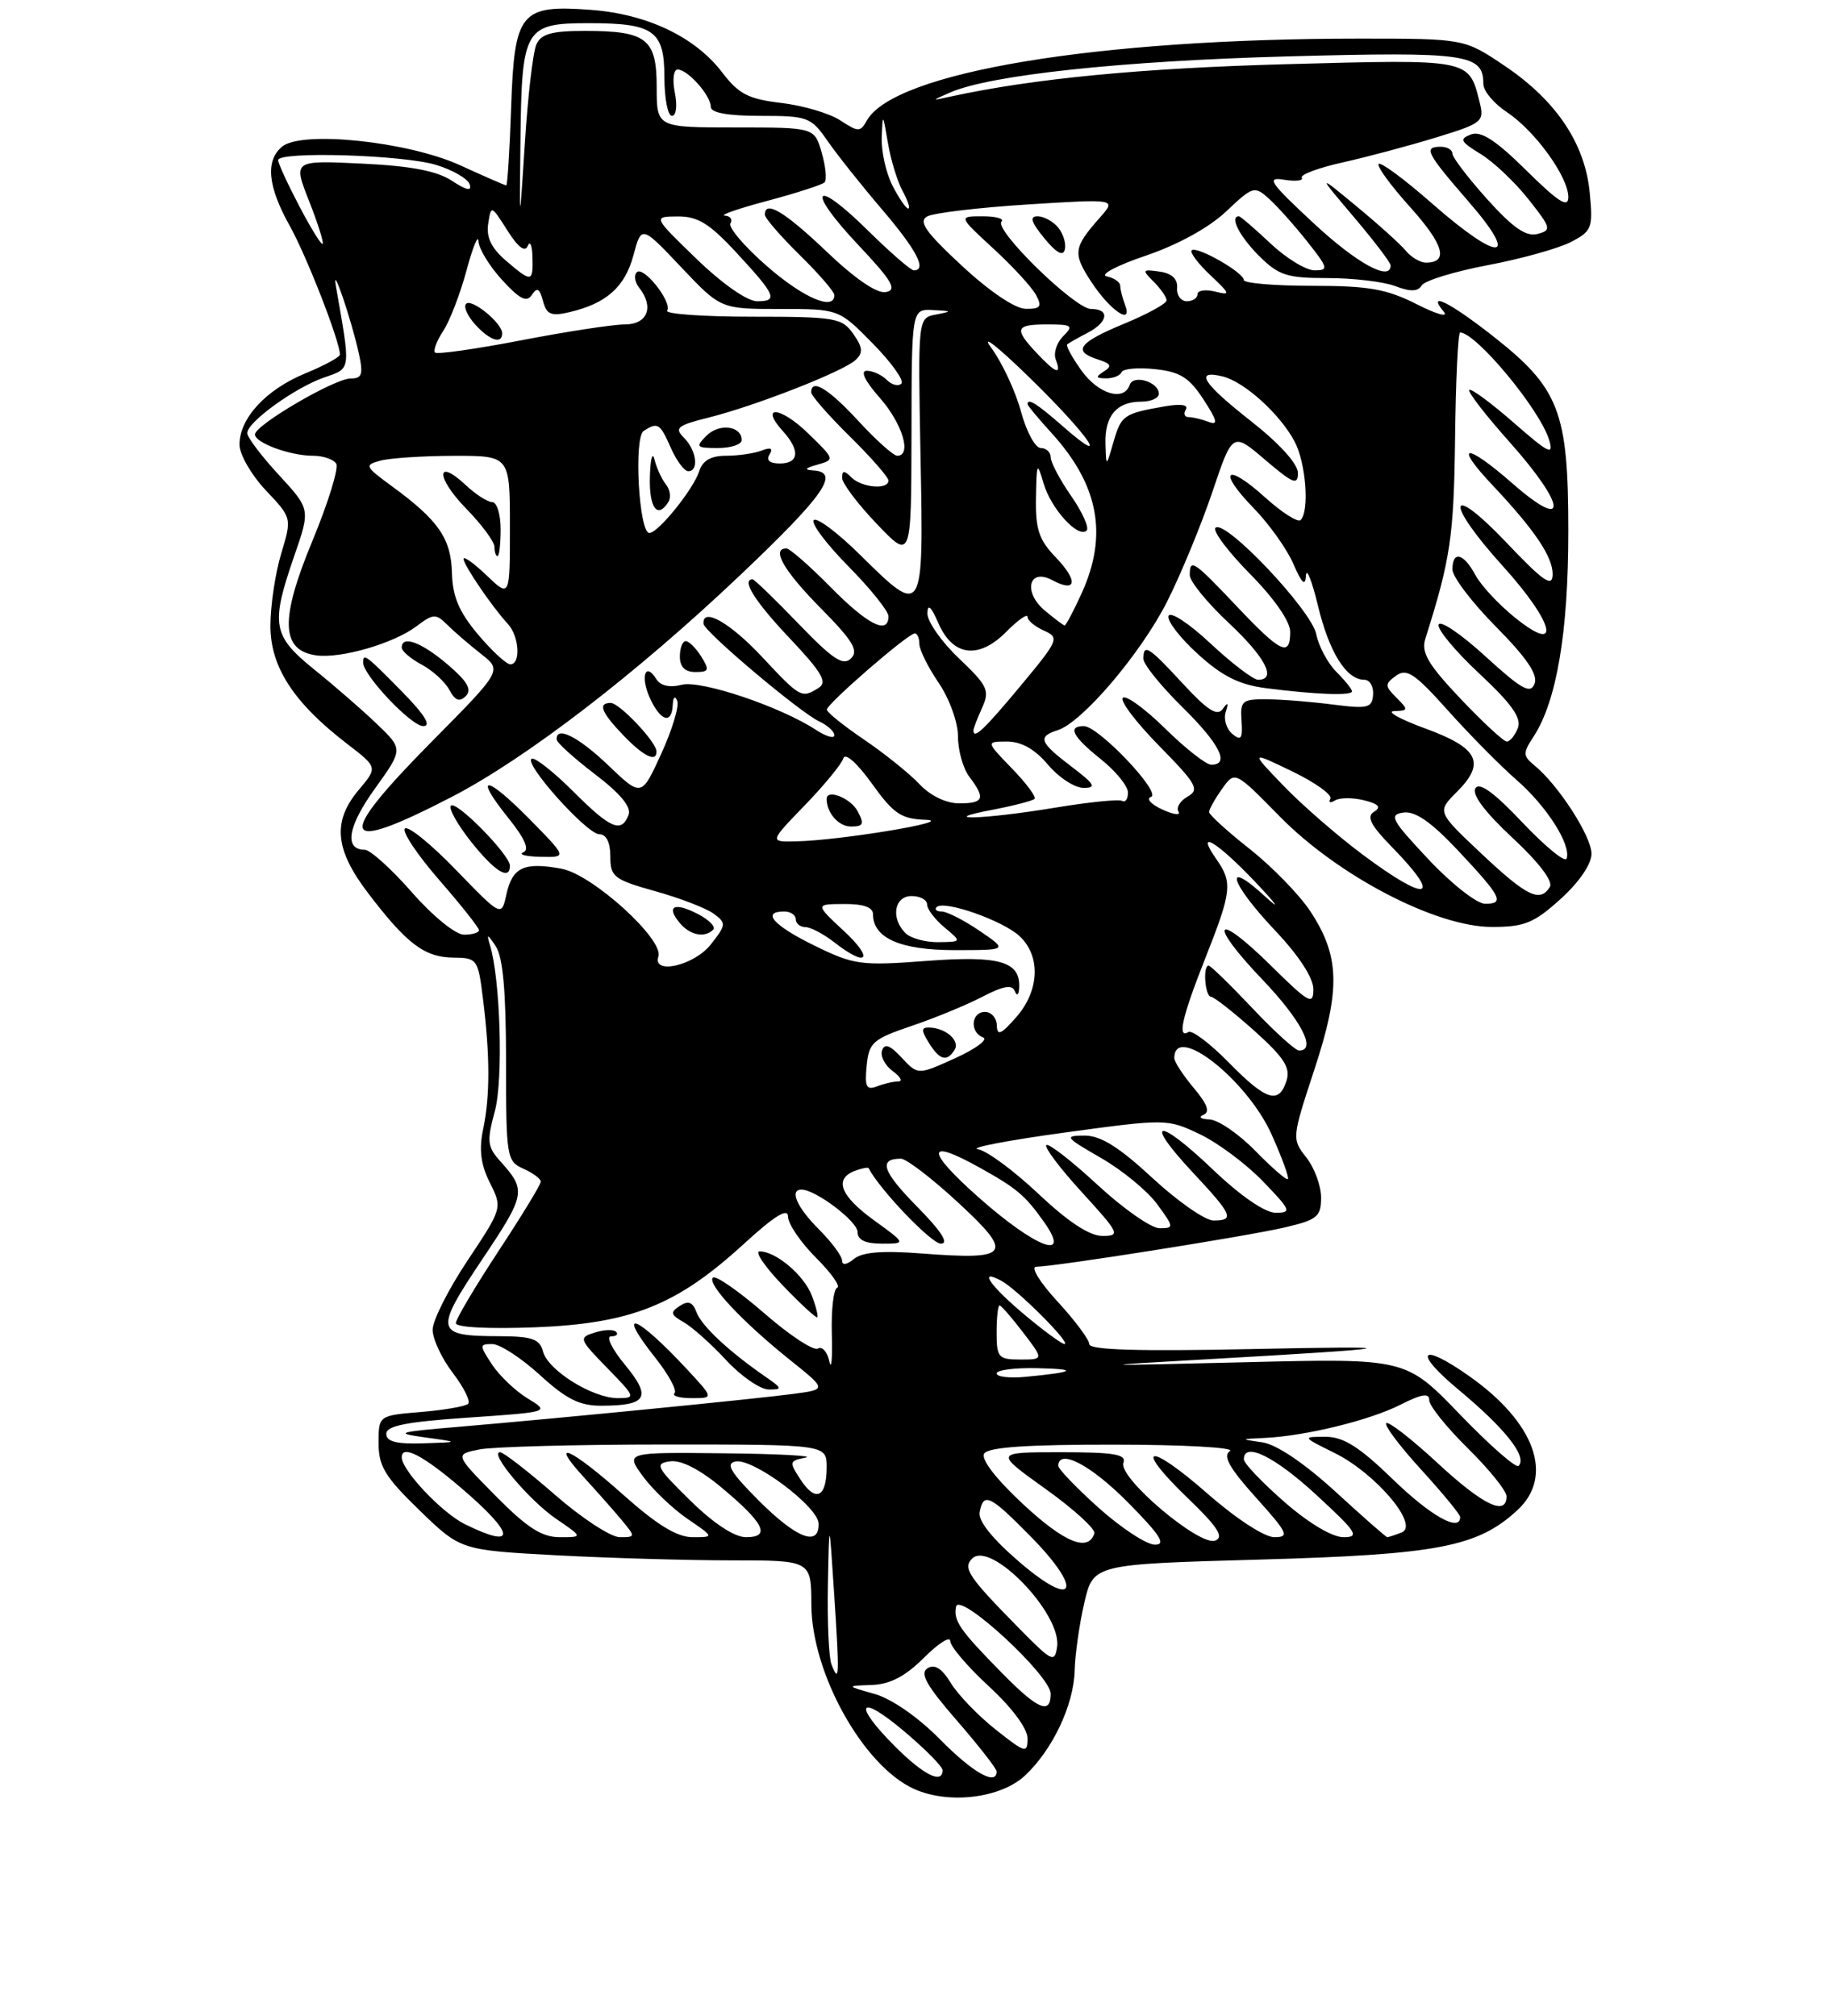 <?xml version="1.0" encoding="UTF-8" standalone="no"?>
<!DOCTYPE svg PUBLIC "-//W3C//DTD SVG 1.1//EN" "http://www.w3.org/Graphics/SVG/1.1/DTD/svg11.dtd" >
<svg xmlns="http://www.w3.org/2000/svg" xmlns:xlink="http://www.w3.org/1999/xlink" version="1.1" viewBox="0 0 237 261">
 <g >
 <path fill="currentColor"
d=" M 132.66 229.87 C 136.24 226.53 138.98 220.73 139.10 216.29 C 139.15 214.21 139.71 210.25 140.35 207.50 C 141.51 202.50 141.51 202.50 163.00 201.90 C 186.12 201.25 191.26 200.27 196.43 195.48 C 201.19 191.06 198.68 184.13 190.13 178.12 C 183.82 173.67 182.82 174.94 188.76 179.88 C 194.86 184.96 197.73 188.60 196.56 189.77 C 196.23 190.10 192.81 187.10 188.97 183.11 C 181.97 175.84 181.97 175.84 161.23 176.35 C 141.12 176.84 140.97 176.83 156.00 175.98 C 182.03 174.51 183.42 174.19 161.75 174.65 C 147.44 174.95 141.00 174.76 141.00 174.02 C 141.00 173.44 139.14 170.94 136.87 168.48 C 134.58 165.99 133.36 164.00 134.12 163.99 C 136.58 163.97 161.37 160.05 166.25 158.91 C 170.50 157.92 171.00 157.51 171.00 155.04 C 171.00 153.51 170.14 151.18 169.09 149.85 C 167.20 147.44 167.21 147.34 170.13 138.46 C 173.55 128.07 173.43 123.77 169.59 117.95 C 168.17 115.81 164.64 112.18 161.75 109.90 C 158.86 107.62 156.50 105.47 156.50 105.12 C 156.50 104.78 157.25 103.44 158.17 102.14 C 159.84 99.78 159.84 99.78 165.67 105.72 C 173.23 113.41 185.89 120.00 193.11 120.00 C 197.32 120.00 198.55 119.50 202.00 116.38 C 204.39 114.22 206.00 111.87 206.00 110.53 C 206.00 108.27 201.74 101.66 198.64 99.11 C 197.11 97.85 197.10 97.50 198.48 95.39 C 201.49 90.80 203.00 81.89 203.00 68.75 C 203.00 53.26 201.84 50.26 193.23 43.50 C 187.64 39.11 184.60 37.61 186.89 40.37 C 187.52 41.13 185.92 40.68 183.35 39.37 C 179.47 37.41 177.14 37.00 169.83 37.00 C 164.97 37.00 161.00 36.66 160.99 36.25 C 160.99 35.27 154.87 31.79 154.25 32.41 C 153.99 32.68 155.07 34.11 156.64 35.60 C 159.28 38.10 159.33 38.26 157.25 37.74 C 156.01 37.44 155.00 37.60 155.00 38.09 C 155.00 38.59 154.38 39.00 153.61 39.00 C 152.85 39.00 152.28 38.21 152.36 37.25 C 152.45 36.11 151.66 35.38 150.09 35.16 C 147.84 34.84 147.79 34.93 149.34 36.48 C 150.25 37.39 151.00 38.48 151.00 38.89 C 151.00 39.30 148.53 40.66 145.50 41.91 C 139.58 44.36 138.77 45.48 142.13 46.54 C 143.81 47.07 143.97 47.41 142.88 48.09 C 141.77 48.80 141.83 48.97 143.17 48.98 C 144.08 48.99 144.98 48.63 145.17 48.18 C 145.35 47.73 147.30 47.55 149.50 47.79 C 152.75 48.13 153.93 48.87 155.78 51.72 C 157.56 54.45 157.71 55.10 156.45 54.62 C 155.56 54.28 154.40 54.00 153.86 54.00 C 153.32 54.00 153.16 53.56 153.49 53.02 C 153.87 52.40 152.85 52.25 150.80 52.60 C 145.45 53.53 145.13 53.75 144.13 57.20 C 143.18 60.50 143.18 60.50 143.09 57.45 C 142.98 53.84 144.54 52.00 147.70 52.00 C 148.97 52.00 150.00 51.54 150.00 50.97 C 150.00 49.45 146.69 48.44 146.23 49.82 C 145.49 52.02 142.15 51.02 139.96 47.94 C 138.76 46.26 137.94 44.75 138.14 44.58 C 138.34 44.41 139.51 43.74 140.75 43.10 C 143.44 41.70 143.70 40.00 141.22 40.00 C 139.14 40.00 128.61 29.72 129.64 28.69 C 130.02 28.31 128.92 28.00 127.19 28.00 C 124.04 28.00 124.04 28.00 128.59 32.19 C 131.09 34.49 133.57 37.19 134.10 38.19 C 134.91 39.69 134.68 40.00 132.79 39.98 C 131.41 39.98 128.11 37.75 124.51 34.41 C 119.80 30.04 118.84 28.67 120.01 28.02 C 120.83 27.57 126.67 26.87 133.00 26.47 C 144.50 25.75 144.50 25.75 142.40 28.13 C 138.94 32.04 138.83 32.77 141.22 36.44 C 143.65 40.18 146.70 42.26 145.61 39.43 C 145.28 38.55 145.00 37.46 145.00 36.99 C 145.00 36.53 144.21 35.98 143.25 35.78 C 142.29 35.57 144.55 34.37 148.27 33.11 C 152.41 31.71 156.46 29.49 158.68 27.40 C 162.18 24.09 162.38 24.03 164.27 25.74 C 165.34 26.71 167.56 29.19 169.19 31.25 C 171.92 34.69 172.00 35.00 170.16 35.00 C 169.05 35.00 166.47 33.43 164.43 31.50 C 162.39 29.58 160.56 28.00 160.36 28.00 C 159.12 28.00 160.43 30.58 162.92 33.08 C 165.51 35.66 166.55 36.00 171.86 36.00 C 175.16 36.00 179.10 36.47 180.60 37.04 C 182.57 37.79 183.53 37.76 184.03 36.94 C 184.42 36.32 188.26 35.15 192.56 34.33 C 196.86 33.52 201.70 32.17 203.31 31.34 C 206.06 29.92 206.21 29.53 205.77 24.94 C 205.16 18.57 201.43 13.02 194.77 8.53 C 189.53 5.00 189.53 5.00 175.96 5.00 C 141.89 5.00 115.70 9.36 112.20 15.61 C 111.36 17.11 111.09 17.11 108.77 15.59 C 107.39 14.68 103.95 13.66 101.14 13.33 C 96.86 12.82 95.61 12.18 93.46 9.35 C 89.96 4.78 83.78 1.83 76.53 1.28 C 67.35 0.59 66.58 1.53 66.16 13.92 C 65.97 19.46 65.68 24.00 65.53 24.00 C 65.37 24.00 62.69 22.83 59.57 21.40 C 52.83 18.32 39.07 16.87 36.52 18.98 C 34.33 20.80 34.64 24.11 37.50 29.23 C 39.69 33.14 44.01 44.23 44.00 45.91 C 43.99 46.23 41.97 47.33 39.49 48.35 C 34.42 50.44 31.00 54.15 31.00 57.56 C 31.00 58.83 32.53 61.48 34.39 63.46 C 37.79 67.05 37.79 67.05 36.39 71.69 C 35.63 74.23 35.00 78.43 35.00 81.02 C 35.00 86.35 38.02 90.99 44.95 96.31 C 48.89 99.34 48.89 99.34 46.44 102.25 C 43.00 106.34 43.33 109.97 47.66 115.64 C 52.66 122.20 54.95 123.93 58.68 123.97 C 61.76 124.00 61.88 124.16 62.51 129.26 C 63.43 136.61 63.44 141.89 62.54 146.16 C 61.98 148.81 62.22 150.74 63.40 153.10 C 65.04 156.38 65.04 156.38 60.52 163.18 C 58.03 166.92 56.00 170.95 56.00 172.14 C 56.00 173.34 57.17 175.85 58.60 177.72 C 60.03 179.60 60.93 181.40 60.60 181.73 C 60.27 182.06 57.52 182.54 54.50 182.79 C 49.00 183.25 49.00 183.25 49.00 186.82 C 49.00 189.82 49.85 191.21 54.31 195.53 C 59.62 200.67 59.62 200.67 71.97 201.34 C 78.76 201.70 88.97 202.00 94.66 202.00 C 105.00 202.00 105.00 202.00 105.02 207.75 C 105.06 216.63 111.74 228.62 118.31 231.59 C 122.78 233.61 129.51 232.80 132.66 229.87 Z  M 136.96 29.45 C 136.30 28.65 135.10 28.00 134.30 28.00 C 133.23 28.00 133.47 28.76 135.17 30.84 C 136.75 32.76 137.61 33.23 137.83 32.29 C 138.02 31.53 137.62 30.25 136.96 29.45 Z  M 115.88 226.12 C 110.31 220.54 111.09 219.12 117.00 224.10 C 119.75 226.42 122.00 228.69 122.00 229.16 C 122.00 231.01 119.57 229.80 115.88 226.12 Z  M 121.66 225.16 C 118.83 222.29 115.40 219.91 113.20 219.29 C 109.50 218.25 109.50 218.25 112.85 218.13 C 115.22 218.04 117.19 217.01 119.60 214.60 C 121.47 212.73 123.00 211.76 123.00 212.45 C 123.00 213.14 125.25 215.77 128.00 218.31 C 130.99 221.06 133.00 223.77 133.00 225.04 C 133.00 227.03 132.72 226.95 128.87 223.90 C 126.60 222.10 123.99 219.39 123.07 217.88 C 121.92 215.98 120.98 215.39 120.05 215.97 C 119.02 216.61 119.92 218.21 123.85 222.73 C 126.68 225.99 129.00 228.96 129.00 229.33 C 129.00 231.23 125.91 229.48 121.66 225.16 Z  M 129.77 216.66 C 124.22 211.02 123.38 209.81 123.75 207.99 C 124.15 205.99 136.00 216.91 136.00 219.28 C 136.00 222.01 134.35 221.32 129.77 216.66 Z  M 107.62 215.46 C 107.28 214.57 107.07 209.94 107.16 205.17 C 107.33 196.50 107.33 196.50 107.98 206.50 C 108.67 217.05 108.63 218.07 107.62 215.46 Z  M 132.00 210.89 C 125.35 204.14 124.59 203.01 125.83 201.77 C 128.23 199.37 137.43 208.92 136.83 213.17 C 136.52 215.30 136.19 215.14 132.00 210.89 Z  M 131.98 202.24 C 128.42 199.18 126.58 196.88 126.80 195.75 C 127.31 193.15 128.11 193.53 133.38 198.88 C 140.29 205.90 139.22 208.45 131.98 202.24 Z  M 132.43 194.73 C 128.90 191.44 126.94 188.90 127.39 188.18 C 127.90 187.35 132.94 187.00 144.31 187.02 C 153.21 187.02 159.92 187.40 159.20 187.85 C 158.24 188.46 159.10 190.01 162.54 193.84 C 166.70 198.46 166.95 199.00 164.95 199.00 C 163.67 199.00 160.01 196.61 156.32 193.38 C 148.58 186.59 146.57 187.03 153.74 193.94 C 157.63 197.68 158.47 198.99 157.29 199.44 C 155.26 200.22 144.69 191.26 145.41 189.37 C 145.83 188.27 144.21 188.00 137.32 188.00 C 128.70 188.00 128.70 188.00 135.33 192.75 C 138.98 195.36 141.82 197.95 141.65 198.50 C 140.87 200.97 137.77 199.70 132.43 194.73 Z  M 142.23 195.22 C 139.33 192.62 136.97 190.16 136.98 189.75 C 137.04 187.47 141.24 189.68 146.00 194.50 C 150.20 198.75 150.99 199.99 149.47 199.97 C 148.38 199.95 145.13 197.81 142.23 195.22 Z  M 60.18 197.32 C 57.20 195.85 52.00 190.34 52.00 188.66 C 52.00 186.98 54.73 188.38 59.64 192.58 C 66.73 198.63 66.96 200.66 60.18 197.32 Z  M 64.14 193.64 C 58.85 188.28 58.85 188.28 62.05 187.64 C 63.81 187.29 74.64 187.00 86.12 187.00 C 107.00 187.00 107.00 187.00 107.00 189.94 C 107.00 193.86 105.58 194.54 103.63 191.56 C 102.12 189.25 102.15 189.11 104.27 188.70 C 105.50 188.47 100.75 188.21 93.72 188.14 C 80.94 188.00 80.94 188.00 83.22 191.12 C 84.47 192.83 87.07 195.31 88.98 196.62 C 92.46 199.00 92.46 199.00 89.64 199.00 C 87.64 199.00 85.04 197.41 80.66 193.50 C 73.89 187.46 70.90 186.13 75.58 191.25 C 77.22 193.04 79.41 195.51 80.44 196.75 C 82.28 198.96 82.28 199.00 80.22 199.00 C 79.07 199.00 75.29 196.53 71.82 193.50 C 68.35 190.47 65.16 188.00 64.73 188.00 C 63.25 188.00 68.49 194.23 71.98 196.62 C 75.46 199.00 75.46 199.00 72.45 199.00 C 70.13 199.00 68.21 197.77 64.14 193.64 Z  M 89.34 194.25 C 84.93 189.92 84.70 189.47 86.73 189.18 C 88.16 188.98 90.57 190.21 93.44 192.61 C 98.93 197.20 99.81 199.00 96.56 199.00 C 95.07 199.00 92.38 197.23 89.34 194.25 Z  M 98.22 194.27 C 94.56 190.60 93.88 189.46 95.21 189.20 C 97.50 188.76 105.91 195.05 105.96 197.25 C 106.03 200.29 103.11 199.16 98.22 194.27 Z  M 166.23 194.42 C 163.35 191.90 161.00 189.43 161.00 188.92 C 161.00 186.59 165.01 188.56 170.41 193.55 C 175.64 198.37 176.04 199.00 173.89 199.00 C 172.44 199.00 169.37 197.17 166.23 194.42 Z  M 172.83 193.08 C 168.87 189.46 165.24 187.00 163.44 186.73 C 160.50 186.30 160.50 186.30 163.70 186.15 C 168.97 185.90 177.26 183.88 181.25 181.86 C 184.04 180.45 185.00 180.29 185.00 181.27 C 185.00 181.99 187.25 184.79 190.00 187.50 C 192.75 190.21 195.00 193.00 195.00 193.71 C 195.00 196.33 191.95 194.85 186.03 189.36 C 182.68 186.26 179.71 183.96 179.43 184.24 C 179.15 184.52 181.19 187.23 183.96 190.26 C 186.73 193.30 189.00 196.05 189.00 196.39 C 189.00 198.40 185.20 196.27 180.28 191.50 C 175.92 187.28 173.89 186.00 171.55 186.00 C 168.53 186.00 168.54 186.02 172.75 188.10 C 178.11 190.76 183.78 197.49 181.42 198.39 C 180.55 198.73 179.71 199.00 179.56 199.00 C 179.41 199.00 176.38 196.34 172.83 193.08 Z  M 50.00 185.62 C 50.00 184.58 52.60 184.06 60.60 183.52 C 71.19 182.79 71.19 182.79 68.30 181.04 C 66.71 180.07 64.64 178.09 63.68 176.64 C 62.04 174.13 62.04 174.00 63.73 174.00 C 64.70 174.00 67.47 175.80 69.88 178.00 C 73.31 181.14 75.03 182.00 77.88 181.98 C 83.76 181.96 84.37 180.90 80.91 176.70 C 79.23 174.67 78.41 173.00 79.09 173.00 C 79.78 173.00 80.07 172.73 79.74 172.41 C 79.42 172.08 78.17 172.13 76.97 172.51 C 74.88 173.17 74.94 173.35 78.60 177.10 C 82.28 180.87 82.32 181.00 79.95 181.00 C 76.68 180.99 70.91 177.39 70.28 174.95 C 69.86 173.34 68.87 173.00 64.63 172.98 C 56.30 172.96 56.17 172.37 62.42 163.03 C 68.06 154.60 68.15 154.11 64.78 150.36 C 63.07 148.46 62.99 147.75 64.05 143.86 C 65.16 139.75 64.77 126.67 63.40 122.28 C 62.96 120.85 63.11 120.90 64.17 122.50 C 65.10 123.90 65.50 128.37 65.50 137.40 C 65.50 149.81 65.58 150.33 67.75 151.30 C 68.99 151.85 70.00 152.61 70.00 152.97 C 70.00 153.34 67.53 157.40 64.50 162.00 C 61.48 166.60 59.00 170.78 59.00 171.29 C 59.00 171.84 63.28 172.06 69.25 171.83 C 81.69 171.34 87.60 168.98 96.25 161.06 C 100.26 157.39 102.00 156.31 102.00 157.50 C 102.00 158.43 103.63 160.83 105.61 162.81 C 107.60 164.80 108.84 166.55 108.36 166.71 C 107.89 166.87 107.58 169.59 107.67 172.75 C 107.76 175.91 107.61 177.48 107.35 176.24 C 107.08 174.99 106.41 174.25 105.87 174.58 C 105.32 174.92 102.18 172.85 98.89 169.98 C 95.59 167.12 92.61 165.05 92.27 165.40 C 91.48 166.19 96.12 171.15 102.26 176.06 C 107.02 179.87 107.02 179.87 102.76 180.44 C 97.77 181.11 72.45 183.60 59.50 184.70 C 51.42 185.38 50.96 185.52 55.00 186.08 C 59.50 186.70 59.50 186.70 54.75 186.85 C 51.30 186.96 50.00 186.62 50.00 185.62 Z  M 88.95 177.29 C 82.30 170.14 79.58 169.16 84.85 175.81 C 86.55 177.96 87.66 180.01 87.31 180.36 C 86.95 180.71 87.95 181.00 89.53 181.00 C 92.39 181.00 92.39 181.00 88.95 177.29 Z  M 99.04 178.20 C 94.32 174.93 90.81 171.65 90.15 169.87 C 89.66 168.55 89.09 168.34 87.99 169.06 C 86.72 169.89 86.79 170.20 88.50 171.17 C 89.60 171.80 92.08 174.01 94.00 176.09 C 95.92 178.16 98.40 179.87 99.50 179.88 C 101.32 179.89 101.27 179.74 99.04 178.20 Z  M 105.09 167.74 C 104.08 165.09 100.44 162.00 98.32 162.00 C 97.65 162.00 98.99 163.97 101.30 166.39 C 103.61 168.80 105.63 170.66 105.78 170.53 C 105.93 170.39 105.62 169.14 105.09 167.74 Z  M 129.00 177.80 C 129.00 177.36 131.36 177.05 134.25 177.12 C 139.70 177.24 139.18 177.63 132.75 178.24 C 130.69 178.44 129.00 178.24 129.00 177.80 Z  M 129.00 172.50 C 129.00 170.57 129.17 169.00 129.38 169.00 C 129.59 169.00 130.96 170.57 132.43 172.50 C 135.10 176.00 135.10 176.00 132.05 176.00 C 129.23 176.00 129.00 175.74 129.00 172.50 Z  M 132.84 170.39 C 128.17 166.50 126.49 164.11 129.63 165.82 C 131.71 166.95 138.74 174.00 137.79 174.00 C 137.46 174.00 135.23 172.38 132.84 170.39 Z  M 109.00 163.20 C 109.00 162.62 107.65 160.80 106.00 159.15 C 103.14 156.29 102.14 154.00 103.75 154.00 C 105.57 154.01 111.00 158.11 111.00 159.49 C 111.00 160.52 112.00 161.00 114.15 161.00 C 117.30 161.00 117.30 161.00 113.15 157.99 C 108.77 154.82 107.92 152.63 110.64 151.58 C 111.55 151.24 112.35 151.08 112.43 151.23 C 113.87 154.01 120.56 161.00 121.78 161.00 C 122.88 161.00 121.85 159.40 118.69 156.19 C 114.22 151.65 113.66 150.00 116.61 150.00 C 117.31 150.00 120.66 152.57 124.04 155.70 C 131.30 162.42 130.77 163.15 119.28 162.27 C 114.20 161.88 111.60 162.09 110.53 162.98 C 109.61 163.74 109.00 163.83 109.00 163.20 Z  M 126.66 155.00 C 119.81 148.92 119.83 147.27 126.72 151.11 C 131.60 153.82 132.67 154.72 135.11 158.16 C 138.81 163.36 134.09 161.59 126.66 155.00 Z  M 134.41 154.55 C 131.24 151.55 127.71 148.95 126.57 148.77 C 125.43 148.59 130.48 147.62 137.78 146.62 C 150.92 144.83 151.10 144.83 155.28 146.82 C 157.60 147.92 161.28 150.66 163.45 152.91 C 167.09 156.68 167.23 157.00 165.13 157.00 C 163.73 157.00 160.57 154.83 156.92 151.34 C 149.78 144.53 147.92 144.86 154.40 151.79 C 159.54 157.29 159.85 158.00 157.06 158.00 C 155.99 158.00 152.44 155.53 149.17 152.50 C 144.83 148.48 142.46 147.00 140.37 147.01 C 137.70 147.02 137.85 147.22 142.50 149.90 C 145.25 151.48 148.53 154.18 149.78 155.89 C 151.97 158.88 151.99 159.00 150.09 159.00 C 149.00 159.00 145.37 156.46 142.03 153.36 C 138.68 150.26 135.71 147.96 135.43 148.24 C 135.15 148.52 137.23 151.28 140.06 154.37 C 144.91 159.68 145.06 160.00 142.69 160.00 C 141.02 160.00 138.25 158.17 134.41 154.55 Z  M 162.48 148.98 C 160.34 146.79 157.67 144.96 156.55 144.92 C 155.42 144.88 155.07 144.61 155.76 144.33 C 156.66 143.97 156.29 142.95 154.51 140.84 C 153.13 139.19 152.00 137.46 152.00 136.98 C 152.00 132.37 161.44 139.79 164.61 146.90 C 165.94 149.88 166.88 152.45 166.70 152.64 C 166.52 152.82 164.62 151.17 162.48 148.98 Z  M 159.04 137.54 C 156.64 135.09 154.29 133.32 153.83 133.60 C 152.35 134.52 153.00 131.66 156.03 124.00 C 159.44 115.37 159.56 114.25 157.44 111.22 C 154.63 107.21 157.48 108.90 162.54 114.24 C 165.31 117.17 165.84 117.97 163.75 116.05 C 158.25 111.00 159.18 114.25 165.00 120.41 C 168.11 123.69 170.00 126.59 170.00 128.06 C 170.00 130.18 169.43 129.87 164.52 125.02 C 157.22 117.81 156.24 119.31 163.38 126.79 C 168.44 132.09 170.46 136.00 168.15 136.00 C 167.67 136.00 164.95 133.53 162.09 130.50 C 159.23 127.47 156.69 125.00 156.44 125.00 C 155.67 125.00 155.97 129.00 156.75 129.04 C 157.16 129.07 159.68 131.05 162.35 133.44 C 166.20 136.89 167.06 138.22 166.53 139.89 C 165.54 143.01 163.90 142.50 159.04 137.54 Z  M 112.18 137.97 C 112.47 134.96 112.97 134.52 117.97 132.82 C 120.98 131.81 125.11 130.10 127.15 129.04 C 129.84 127.64 131.00 127.43 131.35 128.30 C 131.64 129.00 131.87 128.83 131.92 127.87 C 132.09 124.46 129.40 123.68 119.91 124.40 C 111.43 125.04 110.53 124.92 105.43 122.42 C 100.12 119.82 98.50 118.00 101.50 118.00 C 102.33 118.00 103.00 118.45 103.00 119.00 C 103.00 119.55 103.56 120.01 104.25 120.02 C 104.94 120.03 106.62 120.92 108.00 122.00 C 112.25 125.32 113.19 124.20 109.24 120.53 C 105.50 117.05 105.50 117.05 109.25 117.03 C 111.74 117.01 113.00 117.45 113.00 118.35 C 113.00 121.44 116.53 123.00 123.56 123.00 C 130.46 123.00 130.46 123.00 126.79 120.50 C 124.76 119.12 122.56 118.00 121.89 118.00 C 121.22 118.00 120.92 117.74 121.24 117.43 C 122.17 116.49 129.79 119.16 131.97 121.19 C 134.74 123.77 134.55 128.26 131.53 131.69 C 129.57 133.93 129.06 134.14 129.03 132.75 C 129.01 131.79 128.32 131.00 127.50 131.00 C 125.69 131.00 125.49 133.64 127.25 134.30 C 127.94 134.56 126.32 135.77 123.66 136.98 C 118.81 139.18 118.81 139.18 116.71 136.92 C 115.19 135.29 114.49 135.03 114.17 136.00 C 113.92 136.73 114.55 137.93 115.55 138.66 C 116.56 139.40 116.88 140.00 116.27 140.00 C 115.66 140.00 114.42 140.29 113.51 140.64 C 112.14 141.16 111.91 140.70 112.18 137.97 Z  M 123.57 135.89 C 124.30 134.71 122.36 133.04 120.24 133.02 C 119.23 133.00 119.23 133.40 120.23 135.00 C 121.64 137.26 122.57 137.51 123.57 135.89 Z  M 85.22 123.83 C 85.96 121.63 76.69 113.22 72.71 112.47 C 67.84 111.56 66.32 112.26 65.55 115.78 C 64.91 118.70 64.91 118.70 59.02 112.62 C 55.79 109.27 52.81 106.86 52.41 107.26 C 52.01 107.66 54.01 110.65 56.84 113.91 C 59.68 117.17 62.00 120.10 62.00 120.42 C 62.00 120.74 61.13 121.00 60.06 121.00 C 58.97 121.00 56.04 118.62 53.31 115.51 C 50.67 112.49 47.92 110.02 47.22 110.01 C 44.51 109.99 45.00 107.00 48.53 102.09 C 52.19 96.99 52.19 96.99 48.81 93.75 C 46.95 91.96 43.30 88.79 40.71 86.70 C 35.26 82.30 35.00 80.88 38.09 71.96 C 40.18 65.92 40.18 65.92 36.09 61.48 C 33.84 59.04 32.00 56.61 32.00 56.07 C 32.00 54.65 38.16 50.19 41.95 48.87 C 45.48 47.64 45.42 48.15 43.47 37.00 C 42.92 33.84 45.50 41.43 46.45 45.77 C 47.04 48.47 46.86 49.00 45.38 49.00 C 43.31 49.00 33.00 55.03 33.00 56.24 C 33.00 57.33 37.55 59.00 40.51 59.00 C 41.81 59.00 43.17 59.46 43.52 60.03 C 43.87 60.59 42.47 65.12 40.41 70.09 C 36.22 80.20 36.36 84.19 40.92 84.84 C 44.09 85.29 50.94 83.31 53.90 81.08 C 56.09 79.43 56.41 79.41 57.90 80.89 C 58.79 81.78 60.76 83.47 62.26 84.65 C 65.00 86.79 65.00 86.79 56.00 95.89 C 43.21 108.82 43.86 110.73 58.50 103.15 C 68.13 98.16 82.35 87.22 95.75 74.51 C 106.73 64.09 108.81 61.10 105.25 60.90 C 104.03 60.83 104.20 60.60 105.81 60.15 C 108.08 59.51 108.06 59.45 104.57 56.07 C 101.01 52.61 98.25 52.40 101.34 55.82 C 103.59 58.31 103.43 60.00 100.94 60.00 C 99.62 60.00 99.14 59.58 99.61 58.83 C 100.10 58.03 99.77 57.87 98.58 58.33 C 97.62 58.70 95.55 59.00 93.99 59.00 C 92.01 59.00 90.94 59.62 90.50 61.01 C 89.76 63.33 85.19 69.00 84.05 69.00 C 82.70 69.00 82.01 56.61 83.32 55.78 C 85.15 54.62 85.42 54.79 86.84 58.00 C 87.57 59.65 88.58 61.00 89.08 61.00 C 90.50 61.00 90.16 58.31 88.54 56.68 C 87.25 55.40 87.65 55.07 91.79 54.04 C 97.89 52.50 109.15 48.09 110.75 46.60 C 111.74 45.67 111.68 44.98 110.44 43.22 C 108.99 41.15 108.13 41.00 97.38 41.00 C 91.06 41.00 86.10 40.65 86.36 40.22 C 87.04 39.12 83.29 34.38 82.43 35.24 C 82.03 35.63 82.17 36.53 82.72 37.23 C 84.70 39.73 83.83 42.00 80.88 42.00 C 79.35 42.00 73.30 42.93 67.44 44.06 C 61.58 45.19 56.57 45.90 56.31 45.64 C 56.05 45.39 56.53 44.12 57.38 42.82 C 58.23 41.53 59.58 38.00 60.39 34.99 C 61.20 31.97 61.90 30.28 61.93 31.23 C 61.97 32.19 63.34 34.44 64.98 36.23 C 67.28 38.75 68.17 39.19 68.85 38.17 C 69.52 37.15 69.85 37.33 70.28 38.96 C 70.74 40.71 71.33 40.97 73.67 40.42 C 78.46 39.31 80.88 37.17 81.98 33.08 C 83.03 29.16 83.03 29.16 88.16 34.58 C 93.29 40.00 93.29 40.00 100.94 40.00 C 108.58 40.00 108.58 40.00 112.98 44.48 C 115.40 46.94 117.06 49.28 116.67 49.66 C 116.28 50.05 115.43 49.83 114.78 49.18 C 114.13 48.53 112.97 48.00 112.20 48.00 C 111.31 48.00 111.94 49.31 113.90 51.53 C 116.82 54.86 118.06 59.00 116.13 59.00 C 115.65 59.00 113.39 56.98 111.11 54.50 C 107.23 50.30 105.00 48.94 105.00 50.79 C 105.00 51.22 107.25 53.79 110.00 56.50 C 112.75 59.21 115.00 61.78 115.00 62.21 C 115.00 63.44 111.54 63.14 110.20 61.80 C 109.27 60.87 109.00 60.88 109.00 61.86 C 109.00 62.55 111.01 65.23 113.48 67.81 C 117.95 72.50 117.95 72.50 117.98 56.25 C 118.00 40.00 118.00 40.00 120.75 40.14 C 123.25 40.26 123.28 40.31 121.15 40.72 C 118.81 41.16 118.81 41.16 119.15 59.08 C 119.56 79.91 119.54 79.94 111.31 71.81 C 108.41 68.95 105.73 66.94 105.33 67.33 C 104.94 67.73 106.95 70.41 109.81 73.31 C 112.66 76.20 115.00 79.11 115.00 79.78 C 115.00 82.24 112.31 80.88 107.50 76.00 C 104.79 73.25 102.22 71.00 101.79 71.00 C 99.79 71.00 101.44 73.88 106.21 78.71 C 110.40 82.95 111.17 84.23 110.15 85.24 C 109.14 86.25 107.81 85.37 103.36 80.75 C 100.32 77.59 97.64 75.00 97.42 75.00 C 95.91 75.00 97.72 77.88 102.21 82.62 C 106.39 87.05 107.13 88.31 105.96 89.05 C 103.75 90.44 103.62 90.37 98.60 85.00 C 94.47 80.59 90.89 78.57 91.06 80.75 C 91.13 81.76 103.58 92.26 106.05 93.40 C 107.12 93.90 108.00 94.70 108.00 95.18 C 108.00 95.65 106.94 95.35 105.65 94.51 C 101.04 91.48 90.75 88.02 88.25 88.65 C 86.68 89.05 85.48 88.78 84.95 87.91 C 83.52 85.61 82.86 87.59 84.12 90.37 C 85.50 93.38 86.96 93.82 87.08 91.25 C 87.13 90.23 87.37 90.01 87.66 90.74 C 87.93 91.42 87.00 94.50 85.59 97.58 C 83.03 103.18 83.03 103.18 78.76 99.10 C 74.85 95.36 71.92 93.89 72.06 95.75 C 72.09 96.16 74.33 98.18 77.03 100.24 C 80.30 102.73 81.75 104.49 81.36 105.49 C 80.44 107.89 79.04 107.30 74.21 102.47 C 71.72 99.98 69.31 98.07 68.85 98.22 C 67.60 98.65 75.95 108.00 77.58 108.00 C 78.48 108.00 79.00 109.06 79.00 110.87 C 79.00 113.51 79.46 113.87 84.80 115.37 C 88.00 116.26 91.40 117.57 92.37 118.28 C 94.03 119.50 94.01 119.72 91.99 122.28 C 89.85 125.00 84.42 126.24 85.22 123.83 Z  M 92.32 120.35 C 92.68 119.99 91.78 119.08 90.34 118.33 C 87.28 116.74 86.16 117.29 87.98 119.48 C 89.30 121.07 91.21 121.46 92.32 120.35 Z  M 66.00 112.07 C 66.00 110.67 59.06 103.60 58.37 104.30 C 58.03 104.63 59.20 106.73 60.96 108.95 C 64.04 112.83 66.00 114.05 66.00 112.07 Z  M 68.52 106.02 C 62.84 100.26 61.22 100.20 65.82 105.92 C 67.94 108.57 68.57 110.01 67.73 110.34 C 67.06 110.62 68.06 110.88 69.96 110.92 C 73.42 111.00 73.42 111.00 68.52 106.02 Z  M 84.97 97.25 C 84.92 96.01 80.17 91.00 79.05 91.00 C 77.35 91.00 77.82 92.21 80.69 95.20 C 83.31 97.93 85.03 98.76 84.97 97.25 Z  M 52.00 89.50 C 47.38 84.80 47.00 84.51 47.00 85.77 C 47.00 87.41 53.23 94.00 54.78 94.00 C 55.88 94.00 54.98 92.53 52.00 89.50 Z  M 57.96 86.04 C 54.56 83.14 52.00 82.19 52.00 83.83 C 52.00 84.29 53.16 85.28 54.58 86.04 C 56.00 86.80 57.61 88.27 58.17 89.32 C 58.92 90.71 59.48 90.92 60.30 90.10 C 61.12 89.28 60.49 88.20 57.96 86.04 Z  M 90.77 85.00 C 90.08 83.90 89.18 83.00 88.76 83.00 C 88.34 83.00 88.00 83.90 88.00 85.00 C 88.00 86.34 88.67 87.00 90.01 87.00 C 91.77 87.00 91.86 86.75 90.77 85.00 Z  M 86.53 64.96 C 86.88 64.38 86.73 63.37 86.19 62.71 C 85.66 62.04 84.99 60.60 84.72 59.50 C 84.45 58.40 84.18 59.41 84.12 61.75 C 84.01 65.78 85.11 67.25 86.53 64.96 Z  M 96.00 56.97 C 96.00 55.13 93.09 54.76 91.45 56.40 C 89.99 57.87 90.12 58.00 92.93 58.00 C 94.62 58.00 96.00 57.54 96.00 56.97 Z  M 65.00 43.15 C 65.00 41.83 61.06 38.60 60.33 39.33 C 59.97 39.69 60.50 40.89 61.49 41.99 C 63.38 44.08 65.00 44.61 65.00 43.15 Z  M 117.20 120.80 C 115.27 118.87 115.74 116.00 118.00 116.00 C 119.10 116.00 120.00 116.49 120.00 117.09 C 120.00 117.69 121.01 119.02 122.25 120.06 C 124.50 121.93 124.50 121.93 121.45 121.97 C 119.77 121.99 117.86 121.46 117.20 120.80 Z  M 184.90 111.25 C 180.08 106.12 179.73 105.47 181.66 105.19 C 183.18 104.98 185.23 106.40 188.66 110.04 C 194.36 116.11 194.81 117.00 192.23 117.00 C 191.16 117.00 187.87 114.42 184.90 111.25 Z  M 191.75 110.51 C 186.00 105.09 186.00 105.09 188.57 102.52 C 192.34 98.75 191.39 96.83 184.49 94.31 C 181.19 93.10 179.38 92.09 180.46 92.06 C 182.30 92.00 182.32 91.89 180.76 90.33 C 179.22 88.79 179.22 88.56 180.71 87.47 C 182.07 86.48 183.13 87.18 187.41 91.97 C 190.21 95.10 194.21 99.15 196.30 100.97 C 200.22 104.40 203.38 109.36 202.78 111.15 C 202.60 111.71 200.03 109.61 197.08 106.50 C 193.41 102.61 191.49 101.21 190.97 102.05 C 190.48 102.84 192.22 105.16 195.77 108.46 C 199.18 111.63 201.06 114.10 200.61 114.82 C 199.34 116.88 197.64 116.06 191.75 110.51 Z  M 176.36 110.62 C 173.14 108.22 168.54 104.22 166.15 101.74 C 161.81 97.23 161.81 97.23 167.26 99.86 C 170.26 101.31 172.48 102.91 172.20 103.40 C 171.92 103.90 172.19 104.00 172.80 103.62 C 173.41 103.25 175.10 103.24 176.55 103.60 C 178.47 104.08 178.82 104.49 177.85 105.09 C 176.83 105.72 177.41 106.84 180.26 109.75 C 186.82 116.48 184.80 116.93 176.36 110.62 Z  M 104.17 104.25 C 106.70 101.64 108.94 98.90 109.16 98.17 C 109.39 97.40 110.92 98.75 112.84 101.42 C 115.66 105.36 116.64 106.02 119.81 106.13 C 123.94 106.28 108.80 108.80 103.04 108.92 C 99.58 109.00 99.58 109.00 104.17 104.25 Z  M 111.00 105.00 C 110.10 103.32 107.00 102.09 107.00 103.42 C 107.00 105.24 108.55 107.00 110.14 107.00 C 111.76 107.00 111.90 106.68 111.00 105.00 Z  M 128.48 104.83 C 131.22 104.30 133.66 103.67 133.91 103.42 C 134.16 103.17 132.84 101.40 130.99 99.49 C 127.61 96.00 127.61 96.00 130.37 96.00 C 132.21 96.00 133.97 97.00 135.65 99.00 C 137.04 100.65 139.11 102.00 140.25 102.00 C 141.97 102.00 141.71 101.53 138.70 99.25 C 134.54 96.09 134.26 95.37 136.90 94.53 C 140.08 93.52 147.66 84.61 151.07 77.88 C 152.84 74.37 155.47 67.99 156.92 63.71 C 159.54 55.92 159.54 55.92 163.77 59.54 C 167.37 62.61 168.00 62.87 168.00 61.23 C 168.00 60.06 165.63 57.44 162.00 54.58 C 155.67 49.61 154.53 47.83 158.25 48.73 C 161.06 49.41 165.73 53.64 167.59 57.20 C 169.04 59.98 169.51 66.16 168.35 67.32 C 167.99 67.67 165.93 66.36 163.76 64.40 C 158.68 59.81 157.51 60.88 162.26 65.77 C 164.26 67.82 166.58 71.08 167.41 73.00 C 168.51 75.55 168.96 75.96 169.04 74.50 C 169.11 73.40 169.81 75.17 170.60 78.44 C 172.06 84.48 174.27 88.00 176.59 88.00 C 177.30 88.00 177.81 88.87 177.73 89.93 C 177.60 91.65 177.05 91.79 172.54 91.21 C 169.77 90.85 165.93 90.54 164.00 90.53 C 160.77 90.50 160.52 90.72 160.70 93.33 C 160.86 95.64 160.64 95.95 159.51 95.01 C 158.74 94.37 158.36 93.10 158.65 92.18 C 159.05 90.95 158.94 90.84 158.26 91.79 C 157.56 92.76 156.30 91.96 153.14 88.54 C 148.67 83.69 148.00 83.26 148.00 85.29 C 148.00 86.00 150.25 88.79 153.00 91.50 C 157.88 96.30 159.24 99.00 156.78 99.00 C 156.12 99.00 153.43 96.89 150.81 94.31 C 148.19 91.73 145.72 89.94 145.33 90.34 C 144.94 90.73 147.07 93.54 150.06 96.58 C 154.89 101.49 155.30 102.23 153.73 103.12 C 152.75 103.67 152.22 104.55 152.54 105.07 C 152.86 105.59 151.92 105.47 150.45 104.80 C 148.98 104.12 148.32 103.39 148.98 103.17 C 150.43 102.69 142.19 94.00 140.29 94.00 C 138.13 94.00 138.83 95.36 142.50 98.29 C 144.43 99.83 146.00 101.77 146.00 102.60 C 146.00 103.44 145.66 103.92 145.25 103.68 C 144.84 103.44 140.90 103.84 136.50 104.57 C 127.45 106.07 120.84 106.28 128.48 104.83 Z  M 175.00 89.50 C 175.00 89.22 174.09 88.09 172.97 86.97 C 171.85 85.85 170.68 83.65 170.37 82.09 C 169.74 78.97 158.53 67.14 157.33 68.33 C 156.94 68.73 158.95 71.41 161.81 74.31 C 164.92 77.46 167.00 80.45 167.00 81.78 C 167.00 85.11 165.80 84.54 160.09 78.50 C 154.47 72.56 154.00 72.25 154.00 74.46 C 154.00 75.26 156.25 78.02 159.00 80.60 C 163.78 85.07 165.31 88.00 162.85 88.00 C 162.22 88.00 159.44 85.88 156.67 83.29 C 153.90 80.70 151.47 79.10 151.25 79.74 C 151.04 80.37 152.76 82.60 155.07 84.69 C 158.21 87.55 160.42 88.65 163.88 89.09 C 170.32 89.92 175.00 90.09 175.00 89.50 Z  M 119.01 101.51 C 117.72 100.14 114.51 97.56 111.86 95.76 C 109.22 93.97 107.04 92.22 107.03 91.87 C 107.00 91.14 117.53 82.00 118.41 82.00 C 118.73 82.00 119.00 82.61 119.00 83.36 C 119.00 84.11 120.12 86.38 121.50 88.40 C 122.90 90.47 124.00 93.52 124.00 95.35 C 124.00 97.15 124.66 99.49 125.47 100.56 C 127.59 103.36 127.35 104.00 124.17 104.00 C 122.46 104.00 120.43 103.02 119.01 101.51 Z  M 189.04 90.45 C 184.84 86.01 183.93 84.46 184.49 82.70 C 187.76 72.36 188.18 69.47 188.34 56.76 C 188.43 49.20 188.72 43.03 189.00 43.04 C 191.14 43.14 199.32 53.02 200.51 56.94 C 201.15 59.03 200.49 58.71 195.93 54.72 C 193.00 52.16 190.41 50.25 190.18 50.48 C 189.95 50.72 192.29 53.74 195.37 57.20 C 202.79 65.52 203.06 68.96 195.80 62.61 C 189.72 57.29 188.07 57.38 193.15 62.77 C 198.66 68.62 201.00 72.09 200.97 74.38 C 200.94 76.09 199.77 75.28 194.97 70.22 C 187.36 62.23 186.95 64.92 194.50 73.26 C 201.18 80.64 202.21 84.87 196.14 79.99 C 194.02 78.29 191.69 75.79 190.97 74.44 C 189.45 71.60 188.00 71.25 188.00 73.72 C 188.00 74.67 190.54 78.01 193.64 81.14 C 197.61 85.16 199.09 87.33 198.63 88.51 C 198.10 89.89 196.98 89.27 192.28 84.98 C 189.15 82.11 186.42 80.25 186.21 80.86 C 186.01 81.46 188.39 84.32 191.50 87.22 C 195.68 91.13 196.97 92.95 196.47 94.25 C 196.09 95.21 195.45 96.00 195.04 96.00 C 194.63 96.00 191.93 93.50 189.04 90.45 Z  M 126.00 94.55 C 126.00 94.30 126.51 92.98 127.12 91.63 C 128.14 89.39 127.85 88.78 124.12 85.23 C 121.86 83.08 120.02 80.45 120.04 79.40 C 120.07 78.10 120.52 78.50 121.46 80.67 C 123.33 84.97 126.67 85.40 130.25 81.79 C 131.76 80.26 133.00 79.40 133.00 79.86 C 133.00 80.32 133.96 81.12 135.13 81.64 C 137.16 82.55 137.04 82.85 132.09 88.80 C 127.35 94.49 126.00 95.77 126.00 94.55 Z  M 61.86 82.12 C 59.42 79.22 58.57 77.21 58.50 74.17 C 58.38 69.71 56.76 67.36 50.76 62.97 C 47.21 60.37 47.13 60.20 49.26 59.63 C 50.49 59.30 54.76 59.02 58.75 59.01 C 66.00 59.00 66.00 59.00 66.00 68.19 C 66.00 77.37 66.00 77.37 63.00 74.50 C 61.35 72.92 60.00 71.95 60.00 72.35 C 60.00 73.14 63.73 78.61 65.75 80.79 C 67.21 82.37 67.43 86.00 66.06 86.00 C 65.54 86.00 63.65 84.25 61.86 82.12 Z  M 64.80 68.50 C 64.80 66.58 64.31 65.00 63.71 65.00 C 63.12 65.00 61.59 64.02 60.32 62.83 C 56.40 59.15 56.40 61.80 60.31 65.81 C 62.34 67.89 64.00 70.13 64.00 70.79 C 64.00 71.46 64.18 72.00 64.40 72.00 C 64.62 72.00 64.80 70.42 64.80 68.50 Z  M 135.25 79.05 C 132.39 76.67 133.15 73.47 136.19 75.10 C 139.34 76.79 139.60 75.23 136.68 72.18 C 134.47 69.89 134.02 68.52 134.09 64.45 C 134.17 59.85 134.24 59.72 135.08 62.58 C 136.03 65.86 139.58 69.75 140.65 68.68 C 141.01 68.33 140.11 66.32 138.65 64.21 C 137.19 62.11 136.00 59.85 136.00 59.20 C 136.00 58.54 135.42 58.00 134.71 58.00 C 134.00 58.00 132.85 55.87 132.15 53.27 C 131.45 50.67 129.72 46.95 128.30 45.02 C 126.87 43.08 129.15 44.86 133.35 48.97 C 141.10 56.55 143.95 60.80 137.47 55.10 C 134.21 52.25 133.00 51.49 133.00 52.32 C 133.00 52.50 134.40 54.18 136.12 56.07 C 142.21 62.77 143.43 69.24 140.03 76.75 C 138.97 79.09 137.96 80.99 137.80 80.97 C 137.63 80.95 136.49 80.09 135.25 79.05 Z  M 134.17 45.69 C 131.21 42.53 131.42 42.00 135.57 42.00 C 138.78 42.00 138.99 42.16 137.61 43.53 C 136.77 44.37 136.34 45.72 136.65 46.53 C 137.45 48.62 136.68 48.36 134.17 45.69 Z  M 90.16 33.52 C 84.50 28.04 84.50 28.04 87.73 28.02 C 90.30 28.00 91.83 28.94 95.23 32.61 C 100.44 38.23 100.77 39.00 98.00 39.00 C 96.72 39.00 93.49 36.74 90.16 33.52 Z  M 99.23 34.42 C 96.34 31.90 94.24 29.42 94.55 28.92 C 94.86 28.41 94.53 27.96 93.81 27.91 C 93.09 27.86 95.57 27.00 99.33 26.00 C 103.08 25.00 106.41 23.92 106.73 23.61 C 107.04 23.29 106.88 21.56 106.36 19.77 C 105.42 16.50 105.42 16.50 95.21 16.50 C 85.00 16.50 85.00 16.50 85.00 11.29 C 85.00 5.01 83.71 4.00 75.67 4.00 C 71.44 4.00 70.04 4.39 69.43 5.75 C 68.99 6.71 68.32 12.45 67.94 18.50 C 67.23 29.50 67.23 29.50 67.37 17.90 C 67.54 3.68 67.94 3.00 76.19 3.00 C 84.65 3.00 86.00 3.97 86.00 10.04 C 86.00 12.77 86.44 15.00 86.97 15.00 C 87.53 15.00 87.69 13.69 87.35 12.00 C 87.01 10.32 87.18 9.00 87.72 9.00 C 89.02 9.00 92.00 12.36 92.00 13.83 C 92.00 14.60 94.18 15.00 98.43 15.00 C 104.56 15.00 104.97 15.15 107.12 18.25 C 108.36 20.04 111.54 24.04 114.19 27.14 C 118.65 32.37 120.03 35.00 118.28 35.00 C 117.89 35.00 115.20 32.66 112.31 29.81 C 105.27 22.86 104.25 24.45 111.09 31.71 C 115.48 36.37 116.16 37.52 114.68 37.81 C 113.53 38.04 110.71 36.12 107.01 32.59 C 101.57 27.40 99.00 25.86 99.00 27.79 C 99.00 28.23 101.03 30.57 103.50 33.00 C 105.97 35.43 108.00 37.77 108.00 38.21 C 108.00 40.30 103.95 38.55 99.23 34.42 Z  M 65.46 33.72 C 63.59 32.11 62.92 30.70 63.19 28.97 C 63.56 26.53 63.59 26.54 65.67 29.83 C 67.06 32.02 67.96 32.71 68.31 31.83 C 68.60 31.10 68.88 31.74 68.92 33.25 C 69.02 36.58 68.82 36.61 65.46 33.72 Z  M 170.00 28.87 C 164.33 23.60 163.85 22.88 166.22 23.27 C 167.72 23.51 168.74 23.39 168.50 23.01 C 168.26 22.62 170.64 21.73 173.78 21.03 C 176.93 20.33 182.35 18.88 185.84 17.81 C 191.92 15.95 192.15 15.75 191.51 13.19 C 190.11 7.61 190.38 7.66 166.51 8.31 C 147.72 8.82 133.72 10.17 123.00 12.51 C 120.50 13.06 120.50 13.06 123.00 11.97 C 128.19 9.70 145.26 7.88 166.72 7.30 C 189.87 6.68 192.00 6.98 192.00 10.87 C 192.00 11.77 193.36 13.40 195.02 14.50 C 198.68 16.92 203.00 22.89 203.00 25.52 C 203.00 26.98 201.72 26.16 197.58 22.08 C 193.61 18.15 191.69 16.91 190.39 17.41 C 188.86 17.99 189.03 18.34 191.62 19.92 C 193.28 20.92 196.06 23.55 197.81 25.76 C 200.79 29.52 200.86 29.80 199.00 30.29 C 197.53 30.67 195.83 29.49 192.51 25.80 C 190.03 23.04 188.00 20.38 188.00 19.89 C 188.00 19.40 187.32 19.00 186.50 19.00 C 184.21 19.00 184.59 19.76 190.10 26.11 C 196.83 33.88 194.11 34.02 185.38 26.36 C 181.84 23.25 178.73 20.94 178.45 21.22 C 178.17 21.50 180.01 24.02 182.55 26.84 C 186.89 31.67 187.55 34.00 184.56 34.00 C 183.84 34.00 182.67 33.31 181.97 32.47 C 181.28 31.63 178.41 29.04 175.60 26.72 C 170.50 22.50 170.50 22.50 175.25 28.11 C 177.86 31.19 180.00 34.00 180.00 34.36 C 180.00 36.50 175.62 34.10 170.00 28.87 Z  M 38.73 26.67 C 37.23 23.81 36.00 21.14 36.00 20.73 C 36.00 19.56 52.11 20.04 56.42 21.34 C 58.58 21.99 60.54 23.12 60.79 23.86 C 61.10 24.79 60.39 24.65 58.49 23.40 C 56.54 22.12 53.16 21.48 46.84 21.18 C 37.93 20.75 37.93 20.75 40.00 26.01 C 41.14 28.90 41.93 31.40 41.76 31.57 C 41.59 31.74 40.23 29.54 38.73 26.67 Z  M 115.53 24.05 C 114.69 22.43 114.06 19.61 114.13 17.80 C 114.25 14.61 114.27 14.63 114.93 18.50 C 115.30 20.70 116.16 23.51 116.84 24.75 C 117.52 25.99 117.84 27.00 117.56 27.00 C 117.28 27.00 116.36 25.67 115.53 24.05 Z "/>
</g>
</svg>